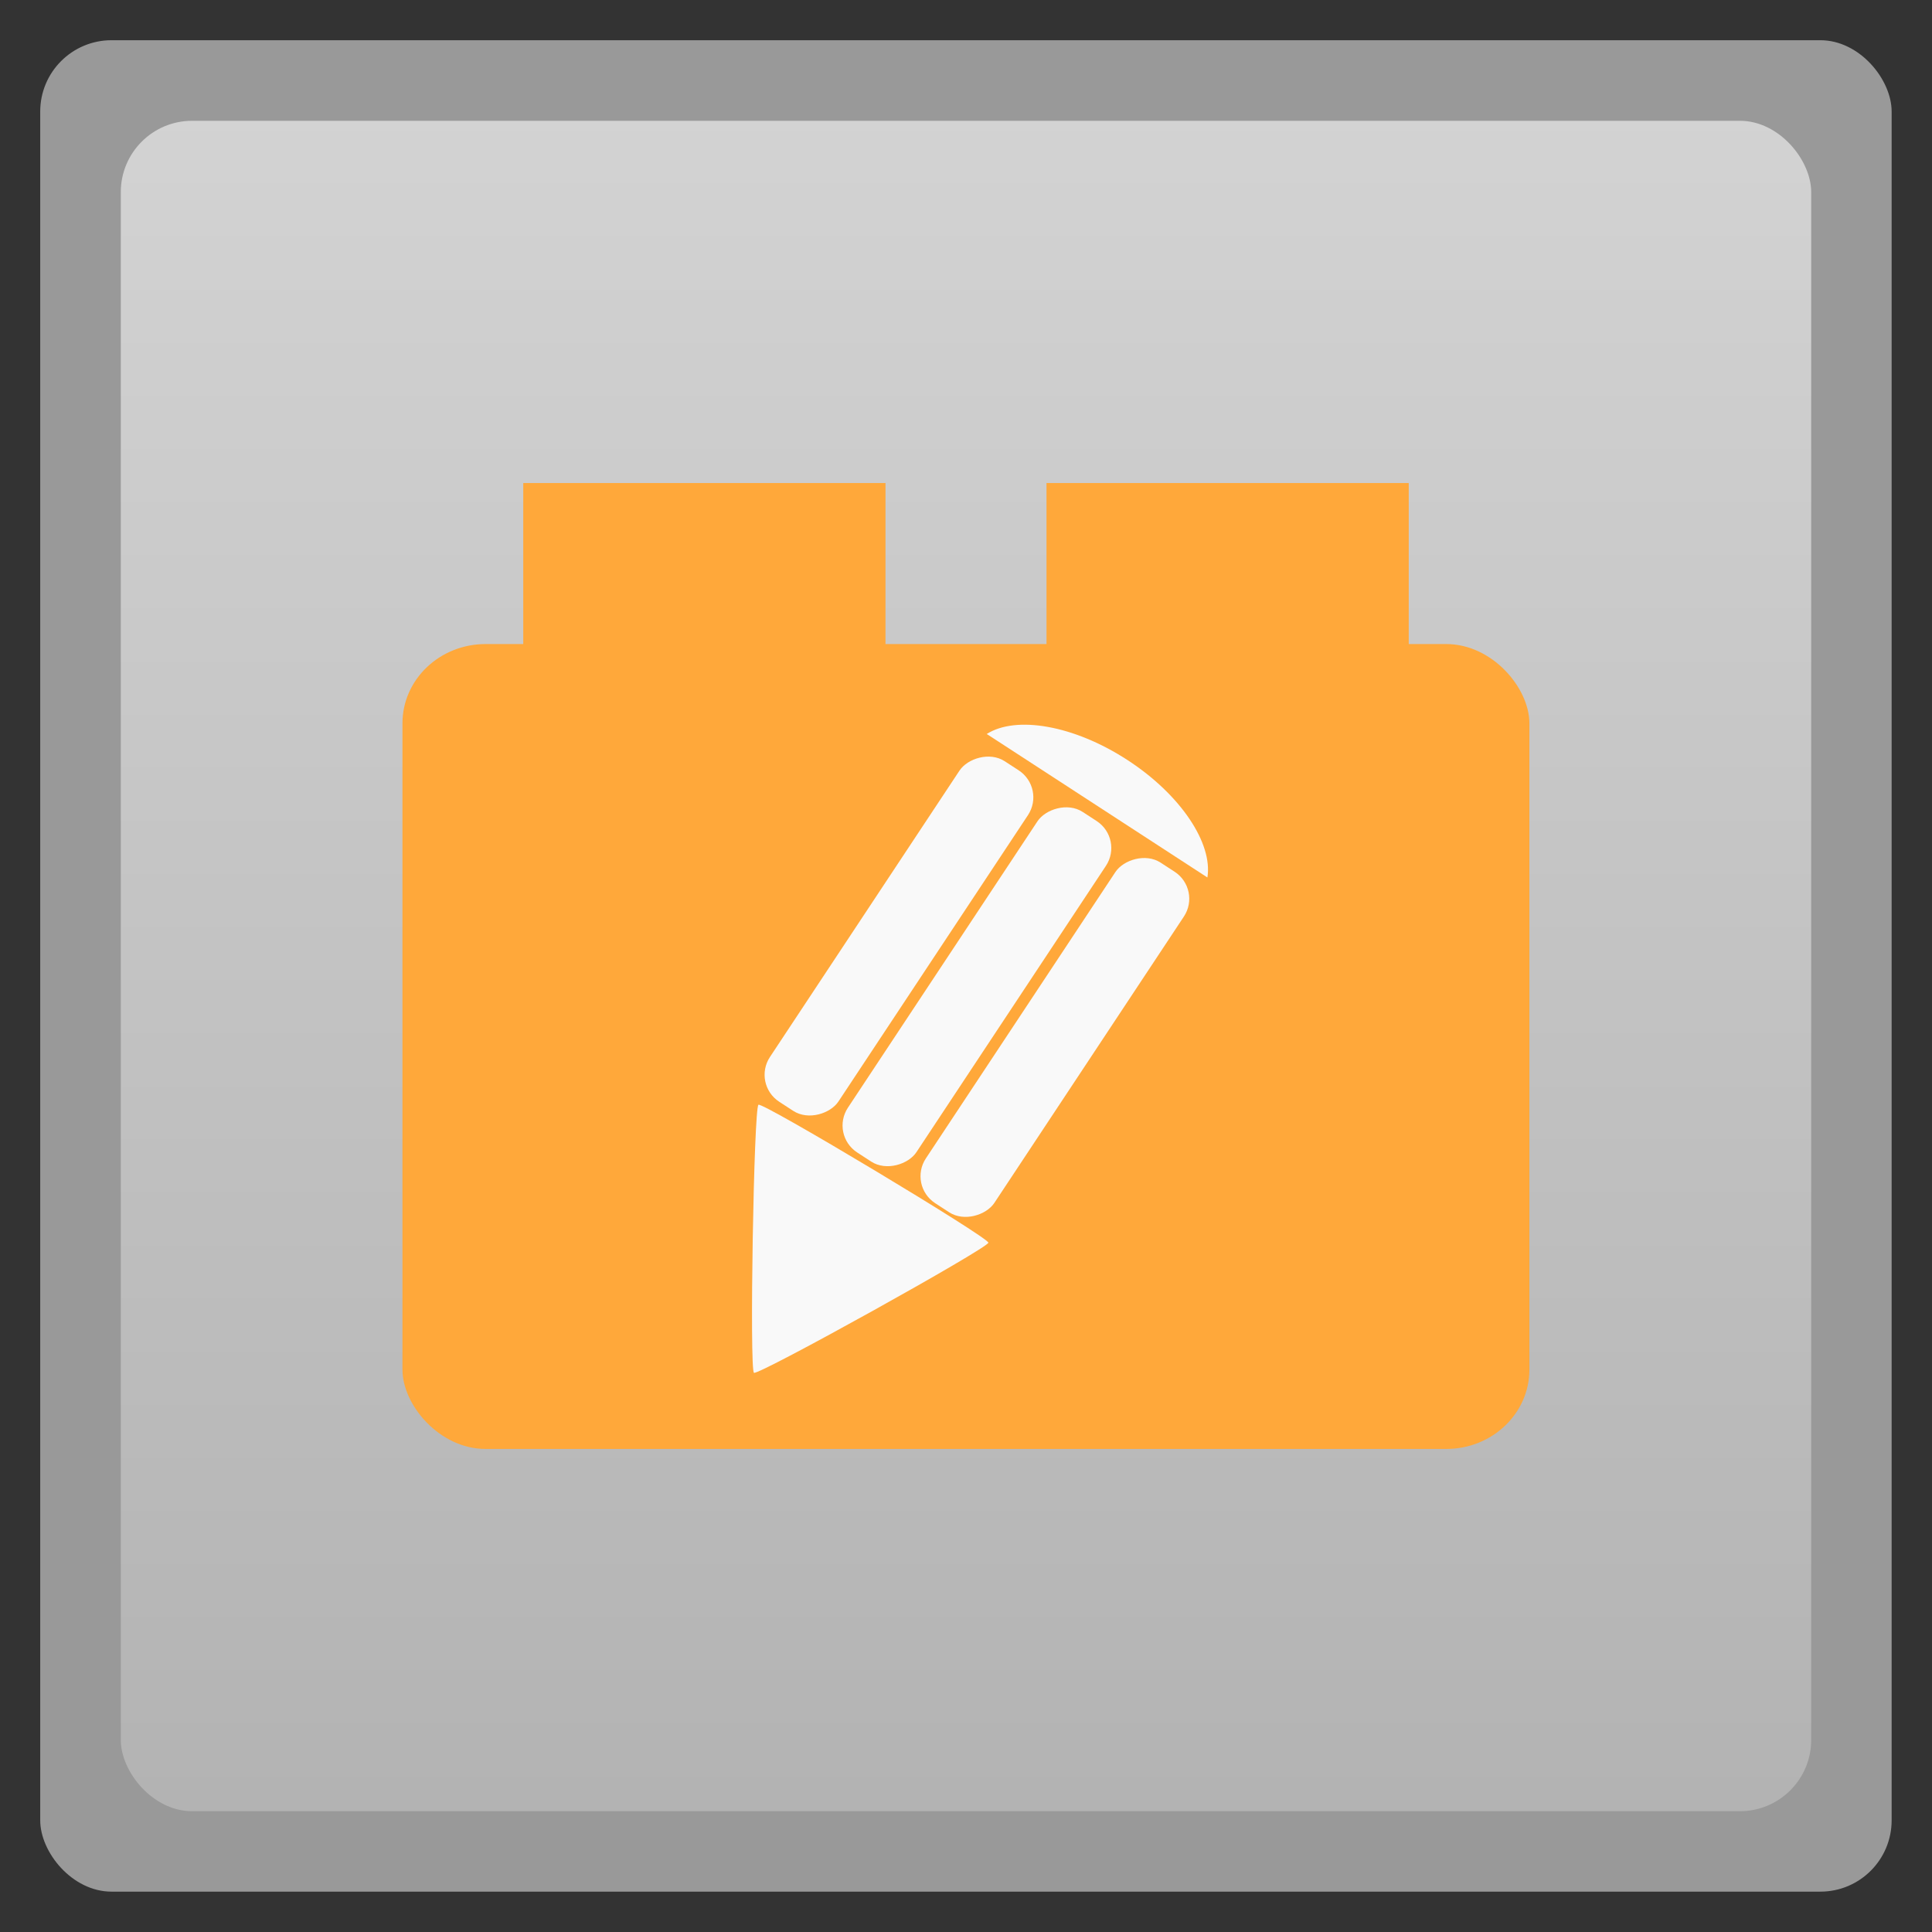 <svg xmlns="http://www.w3.org/2000/svg" xmlns:xlink="http://www.w3.org/1999/xlink" width="48" viewBox="0 0 13.547 13.547" height="48">
 <rect x="0" y="0" width="13.547" height="13.547" fill="#333333" stroke="none"/>
 <defs>
  <linearGradient id="0">
   <stop stop-color="#b3b3b3"/>
   <stop offset="1" stop-color="#d3d3d3"/>
  </linearGradient>
  <linearGradient xlink:href="#0" id="1" gradientUnits="userSpaceOnUse" gradientTransform="matrix(1.105,0,0,1.105,-134.283,-295.771)" y1="279.1" x2="0" y2="268.33"/>
 </defs>
 <rect height="12.982" rx="0.5" y="0.282" x="0.282" width="12.982" opacity="0.5" fill="#ffffff" fill-rule="evenodd"/>
 <rect height="11.853" rx="0.5" y="0.847" x="0.847" width="11.853" fill="url(#1)" fill-rule="evenodd"/>
 <g fill="#ffa83a">
  <rect ry="0.556" rx="0.583" y="4.516" x="2.822" height="5.644" width="7.902"/>
  <rect width="2.54" height="1.976" x="3.669" y="3.387"/>
  <rect y="3.387" x="7.338" height="1.976" width="2.54"/>
 </g>
 <g transform="matrix(0.667,0,0,0.667,1.468,2.064)">
  <path d="M 9.651,4.895 C 10.214,5.261 10.55,5.773 10.492,6.13 L 8.193,4.635 c -0.007,-0.005 -0.014,-0.009 -0.021,-0.013 C 8.479,4.426 9.087,4.528 9.651,4.895 z" fill="#f9f9f9" fill-rule="evenodd"/>
  <rect transform="matrix(-0.838,-0.545,-0.552,0.834,0,0)" width="0.859" height="4.293" x="-12.158" y="-0.444" rx="0.342" fill="#f9f9f9" fill-rule="evenodd"/>
  <rect transform="matrix(-0.838,-0.545,-0.552,0.834,0,0)" rx="0.342" y="-0.444" x="-11.18" height="4.293" width="0.859" fill="#f9f9f9" fill-rule="evenodd"/>
  <rect transform="matrix(-0.838,-0.545,-0.552,0.834,0,0)" width="0.859" height="4.293" x="-10.202" y="-0.444" rx="0.342" fill="#f9f9f9" fill-rule="evenodd"/>
  <path d="m -119.508,657.372 c 4.834,-8.372 478.53,-8.372 483.364,-10e-6 4.834,8.372 -232.015,418.605 -241.682,418.605 -9.667,0 -246.516,-410.233 -241.682,-418.605 z" transform="matrix(-0.005,-0.003,-0.003,0.005,9.564,6.324)" fill="#f9f9f9" fill-rule="evenodd"/>
 </g>
</svg>
